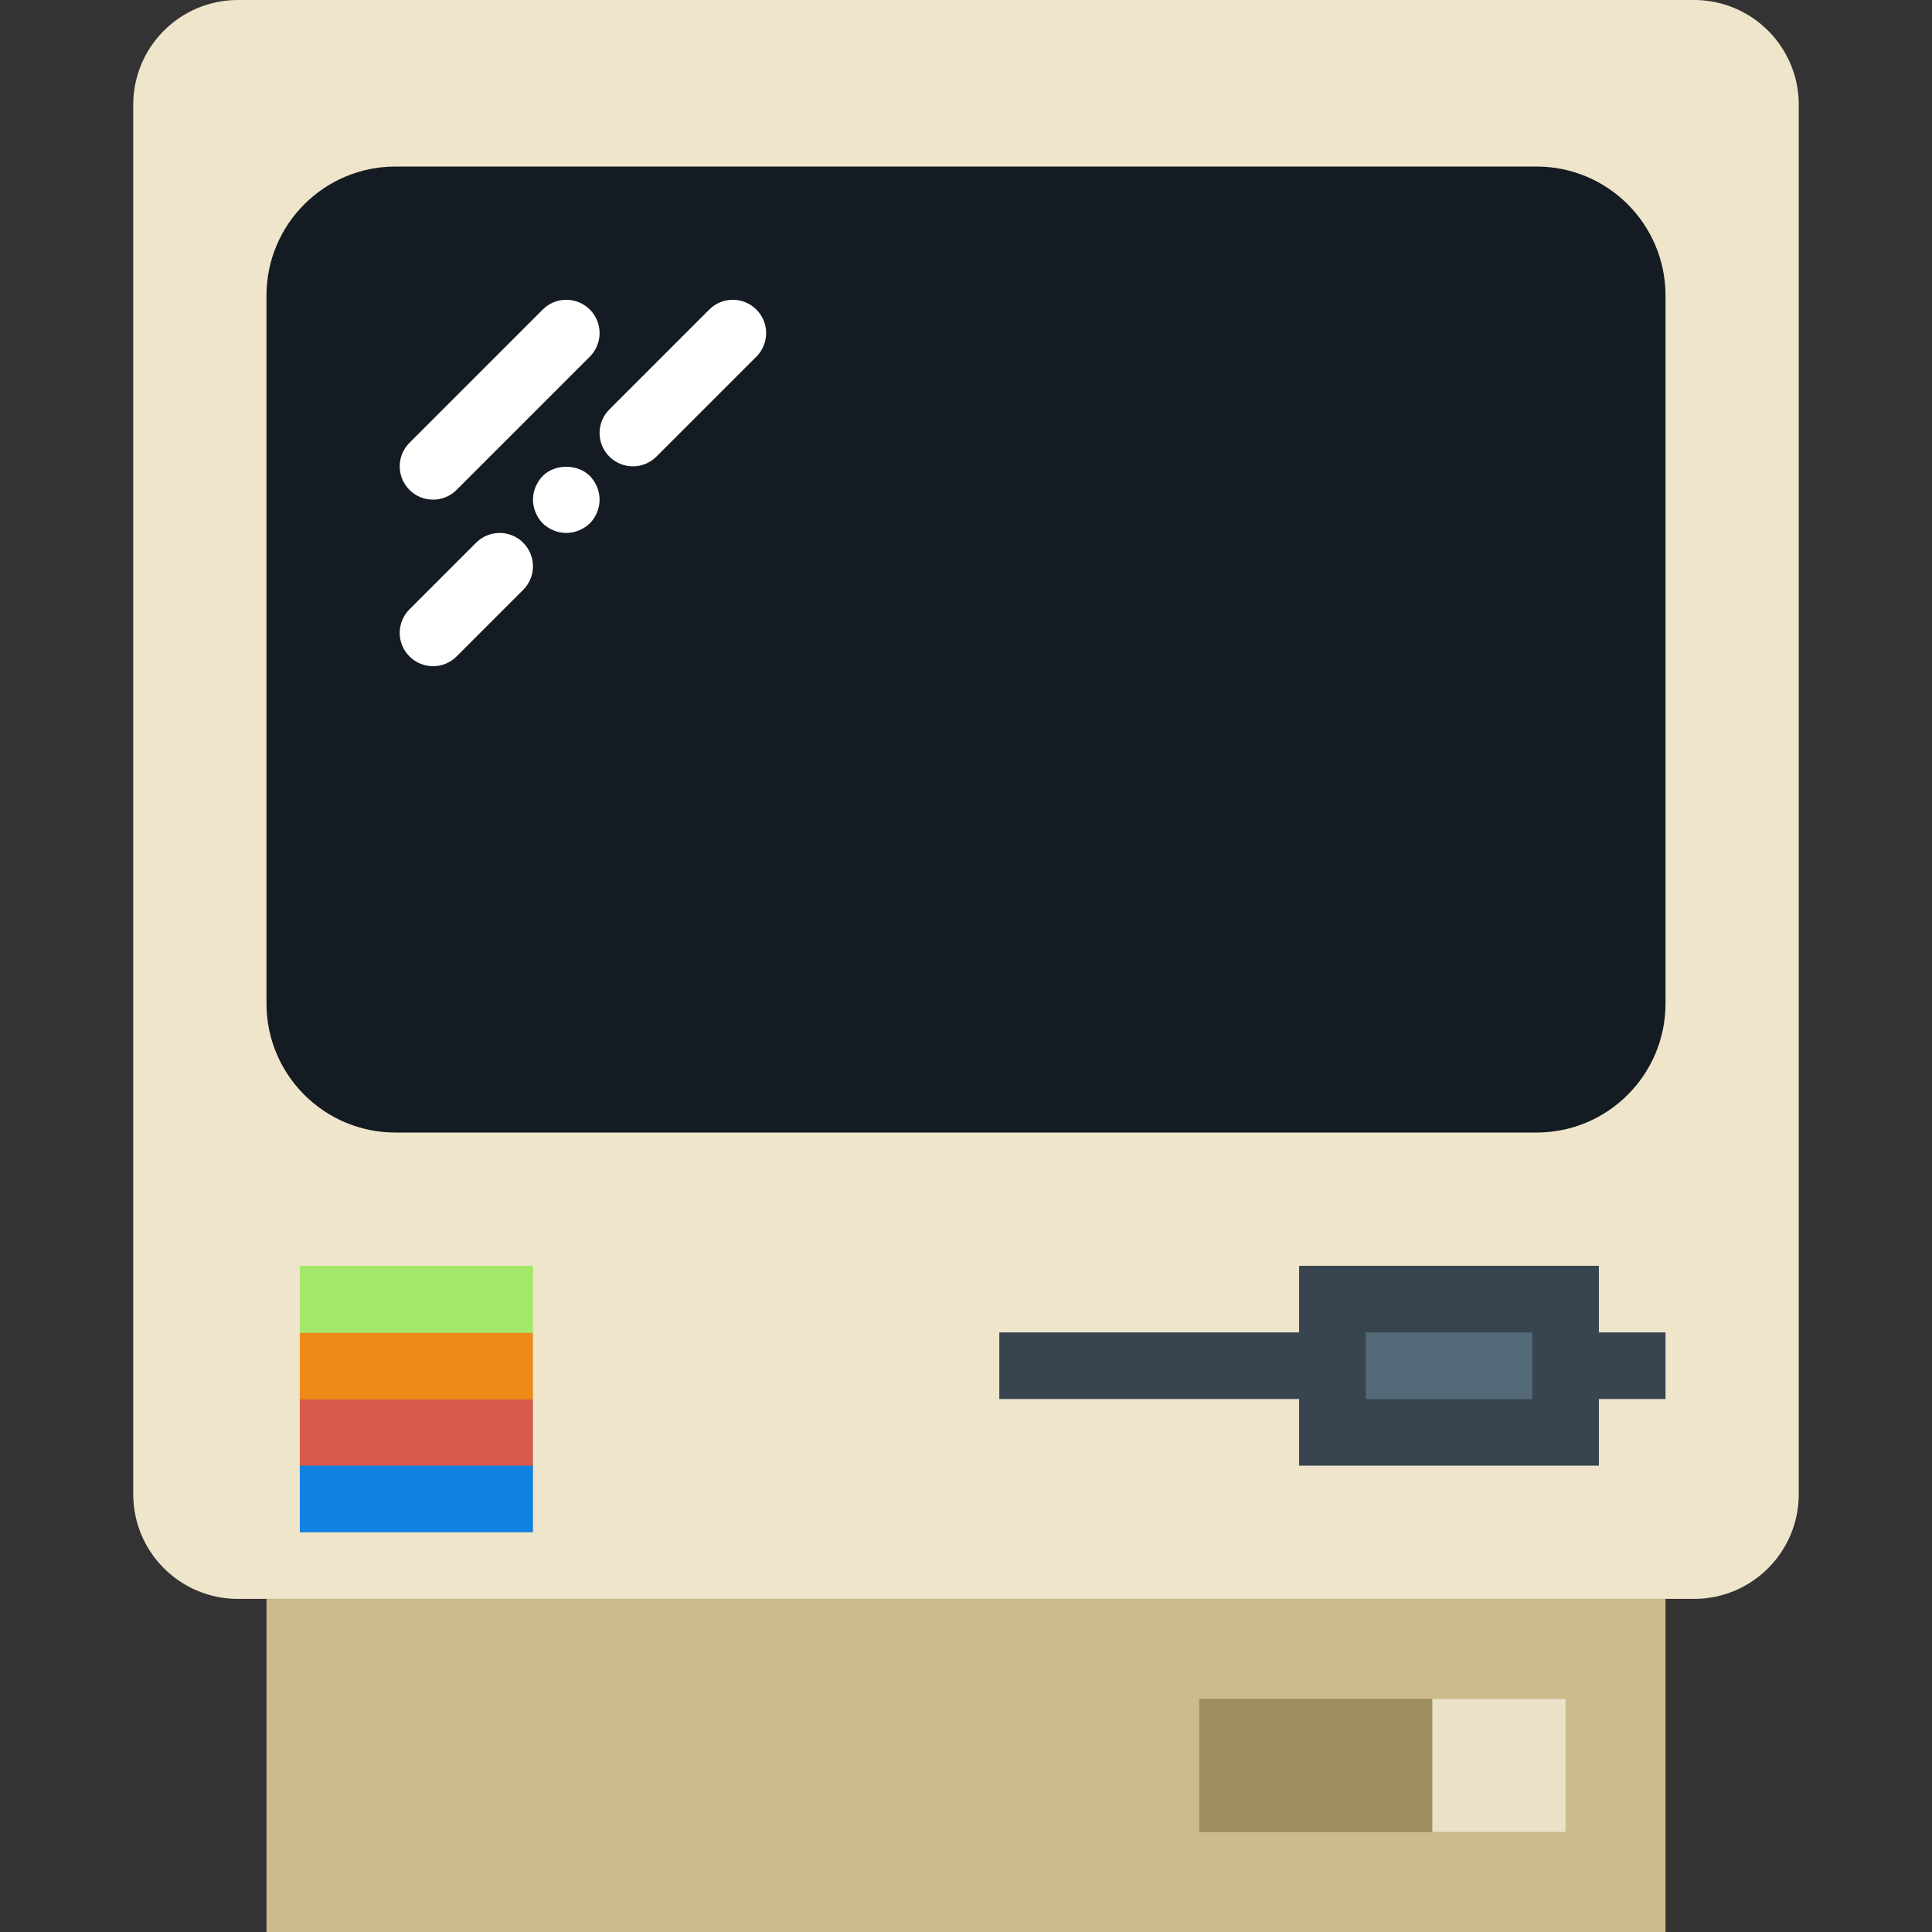 <?xml version="1.0" encoding="iso-8859-1"?>
<!-- Generator: Adobe Illustrator 19.0.0, SVG Export Plug-In . SVG Version: 6.00 Build 0)  -->
<svg version="1.1" id="Capa_1" xmlns="http://www.w3.org/2000/svg" xmlns:xlink="http://www.w3.org/1999/xlink" x="0px" y="0px" viewBox="0 0 58 58">
	<rect x="0" y="0" width="58" height="58" fill="#333333" stroke="none"/>
	<path id="support" style="fill:#EFE5CA;" d="M50.857,48H7.143C5.407,48,4,46.593,4,44.857V3.143C4,1.407,5.407,0,7.143,0h43.715
	C52.593,0,54,1.407,54,3.143v41.715C54,46.593,52.593,48,50.857,48z" />
	
	<path id="screen" style="fill:#141b23;" d="M46.128,34H11.872C9.734,34,8,32.266,8,30.128V8.872C8,6.734,9.734,5,11.872,5h34.255
	C48.266,5,50,6.734,50,8.872v21.255C50,32.266,48.266,34,46.128,34z" />

	<g id="pc">
		<rect x="8" y="48" style="fill:#CDBB8B;" width="42" height="10" />
		<rect x="36" y="51" style="fill:#9D8F60;" width="11" height="4" />
		<rect x="43" y="51" style="fill:#E9E2C8;" width="4" height="4" />
	</g>
	<g id="light">
		<path style="fill:#FFFFFF;" d="M13,15c0.256,0,0.512-0.098,0.707-0.293l4-4c0.391-0.391,0.391-1.023,0-1.414s-1.023-0.391-1.414,0
		l-4,4c-0.391,0.391-0.391,1.023,0,1.414C12.488,14.902,12.744,15,13,15z" />
		<path style="fill:#FFFFFF;" d="M13,20c0.256,0,0.512-0.098,0.707-0.293l2-2c0.391-0.391,0.391-1.023,0-1.414s-1.023-0.391-1.414,0
		l-2,2c-0.391,0.391-0.391,1.023,0,1.414C12.488,19.902,12.744,20,13,20z" />
		<path style="fill:#FFFFFF;" d="M16.29,14.29C16.11,14.48,16,14.74,16,15c0,0.26,0.11,0.52,0.29,0.71C16.48,15.89,16.74,16,17,16
		c0.26,0,0.52-0.11,0.71-0.29C17.89,15.52,18,15.27,18,15s-0.11-0.52-0.29-0.71C17.34,13.92,16.66,13.92,16.29,14.29z" />
		<path style="fill:#FFFFFF;" d="M18.293,13.707C18.488,13.902,18.744,14,19,14s0.512-0.098,0.707-0.293l3-3
		c0.391-0.391,0.391-1.023,0-1.414s-1.023-0.391-1.414,0l-3,3C17.902,12.684,17.902,13.316,18.293,13.707z" />
		<!-- <path style="fill:#FFFFFF;" d="M21.293,14.293l-9,9c-0.391,0.391-0.391,1.023,0,1.414C12.488,24.902,12.744,25,13,25
		s0.512-0.098,0.707-0.293l9-9c0.391-0.391,0.391-1.023,0-1.414S21.684,13.902,21.293,14.293z" />
		<path style="fill:#FFFFFF;" d="M23.29,12.29C23.11,12.48,23,12.74,23,13c0,0.26,0.11,0.52,0.29,0.71C23.48,13.89,23.74,14,24,14
		c0.26,0,0.52-0.11,0.71-0.29C24.89,13.52,25,13.26,25,13c0-0.26-0.11-0.52-0.29-0.71C24.34,11.92,23.67,11.92,23.29,12.29z" />
		<path style="fill:#FFFFFF;" d="M27.707,9.293c-0.391-0.391-1.023-0.391-1.414,0l-1,1c-0.391,0.391-0.391,1.023,0,1.414
		C25.488,11.902,25.744,12,26,12s0.512-0.098,0.707-0.293l1-1C28.098,10.316,28.098,9.684,27.707,9.293z" /> -->
	</g>
	<g id="brand">
		<line style="fill:none;stroke:#38454F;stroke-width:2;stroke-miterlimit:10;" x1="30" y1="41" x2="41" y2="41" />
		<line style="fill:none;stroke:#38454F;stroke-width:2;stroke-miterlimit:10;" x1="47" y1="41" x2="50" y2="41" />
		<rect x="40" y="39" style="fill:#546A79;stroke:#38454F;stroke-width:2;stroke-miterlimit:10;" width="7" height="4" />
		<rect x="9" y="43.987" style="fill:#1081E0;" width="7" height="2.013" />
		<rect x="9" y="41.987" style="fill:#D75A4A;" width="7" height="2.013" />
		<rect x="9" y="40" style="fill:#ED8A19;" width="7" height="2.013" />
		<rect x="9" y="38" style="fill:#A4E869;" width="7" height="2.013" />
	</g>
</svg>
